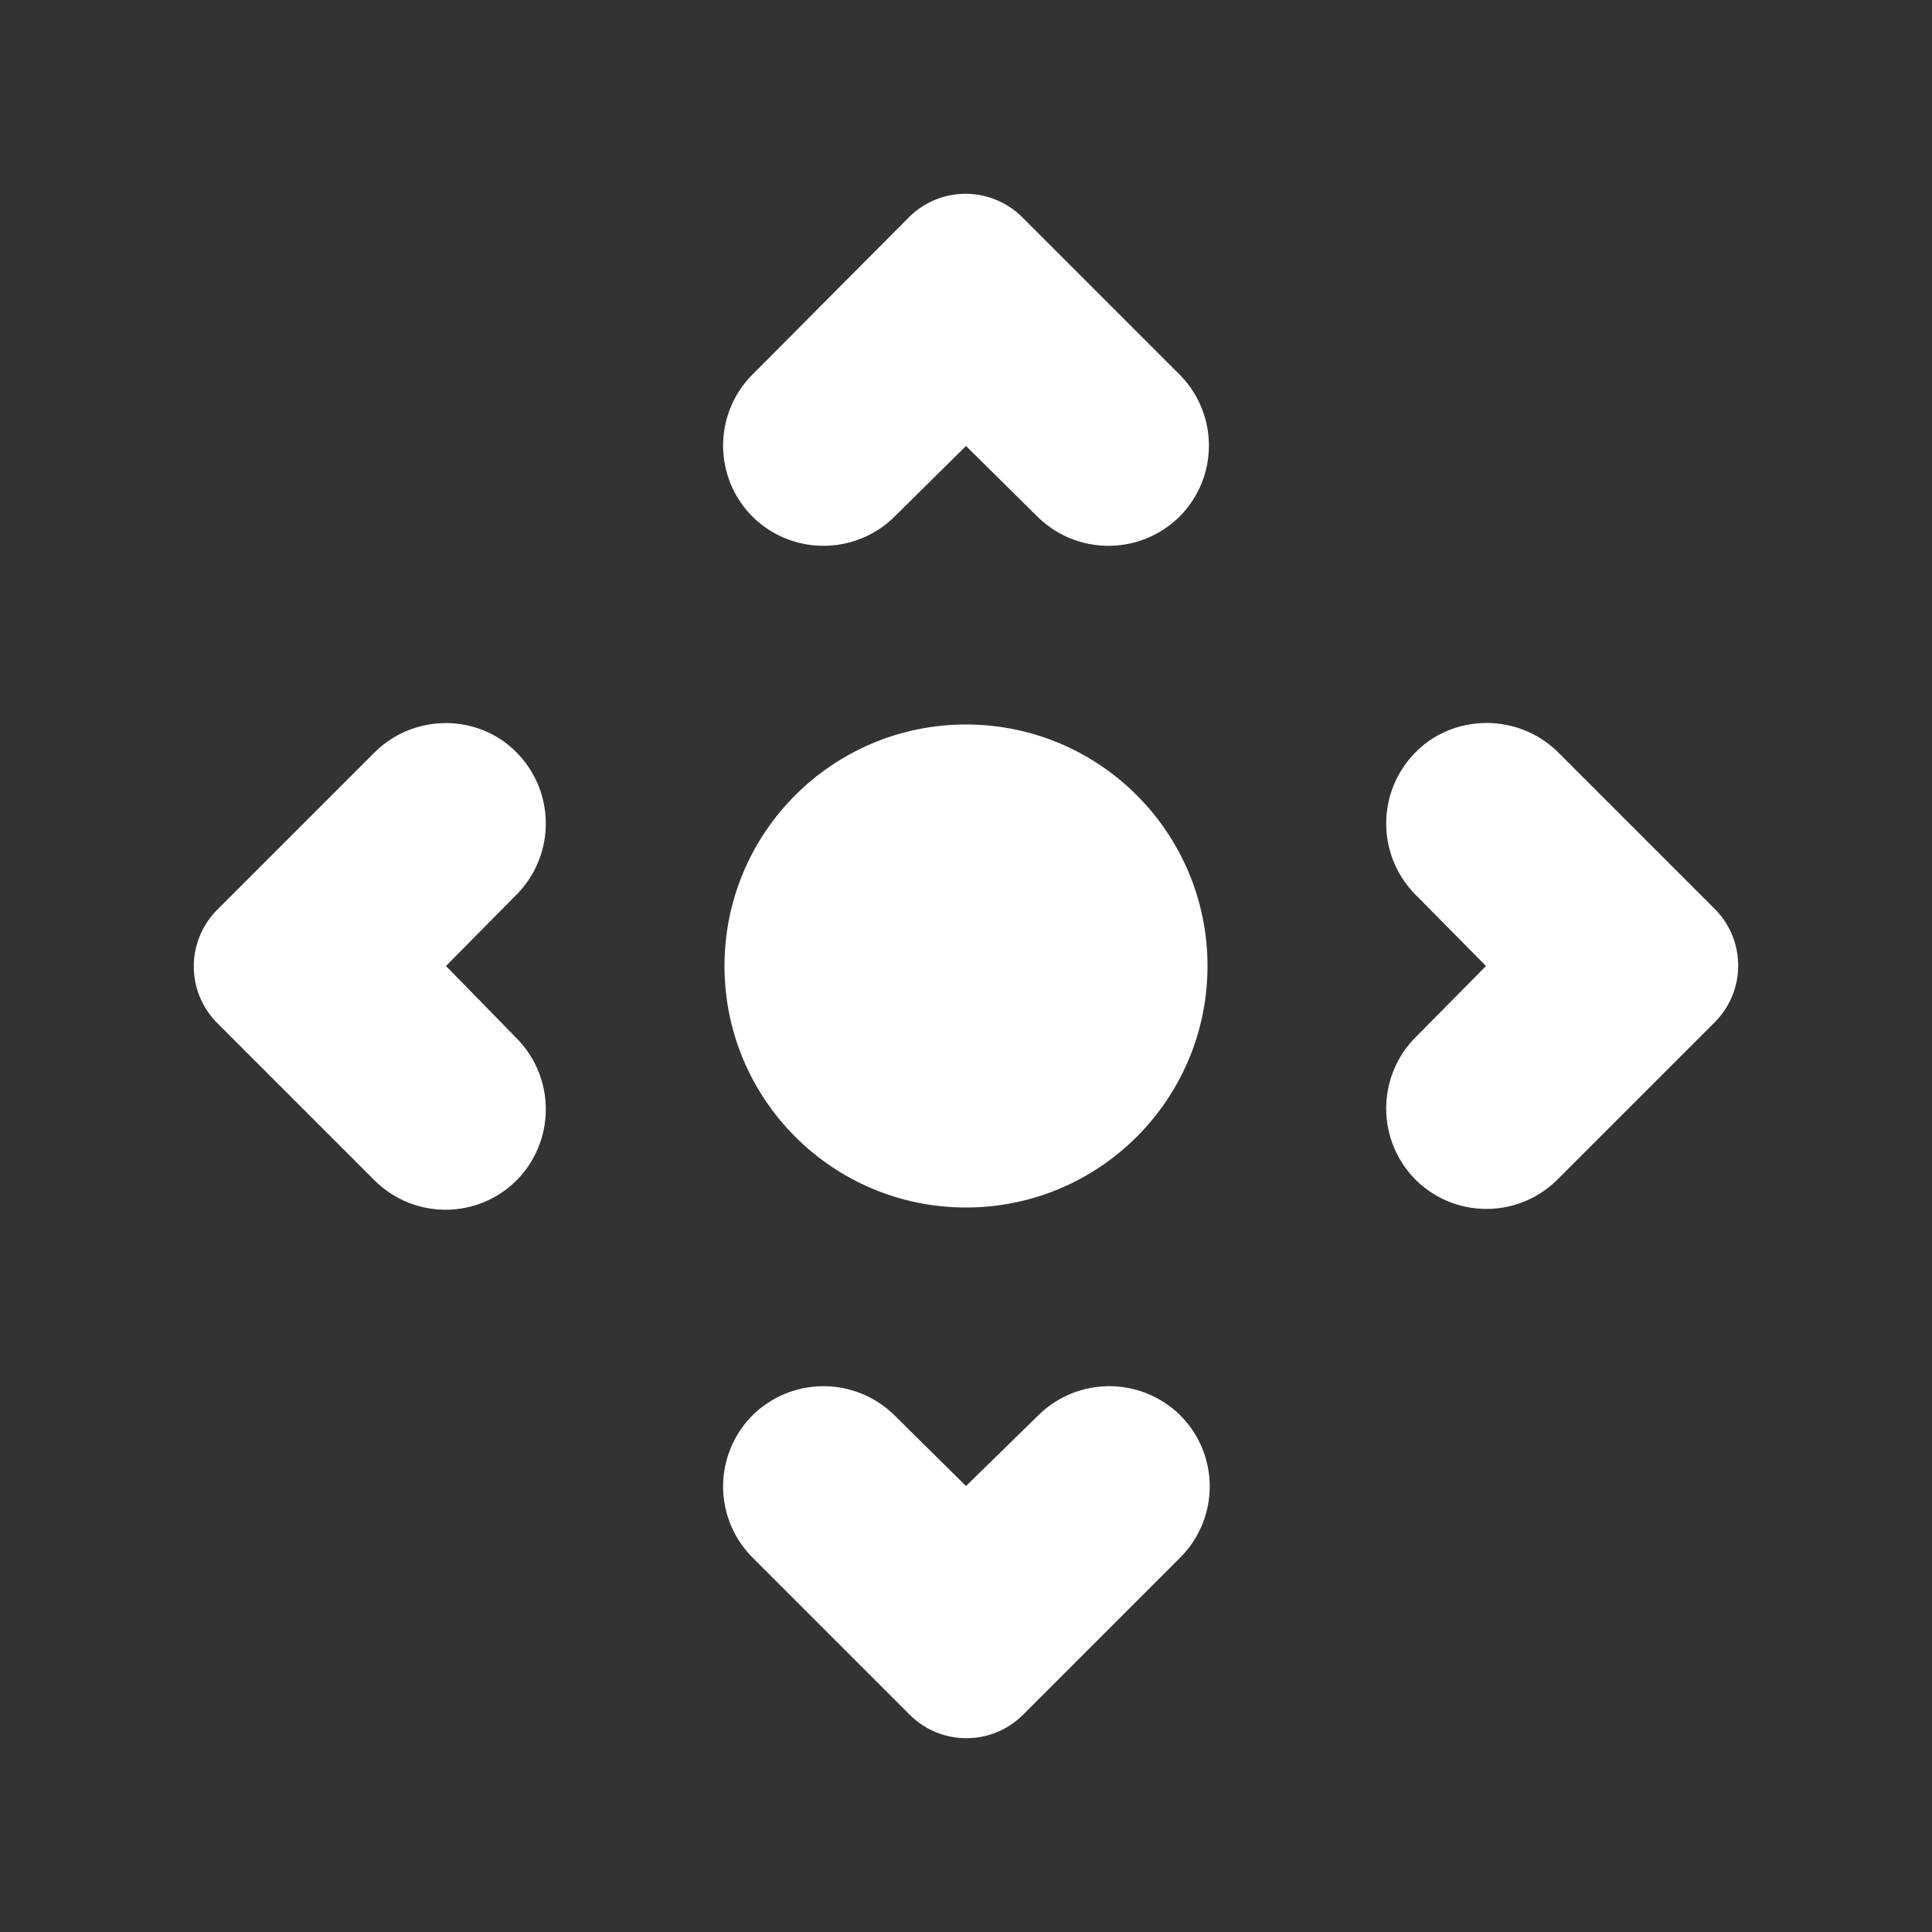 <ns0:svg xmlns:ns0="http://www.w3.org/2000/svg" width="100" height="100" viewBox="0 0 24 24" fill="#ffffff"><ns0:rect x="0" y="0" width="24" height="24" fill="#333333" stroke="none"/><ns0:path d="M4.65 9.35 2.7 11.3a.996.996 0 0 0 0 1.41l1.95 1.95c.49.49 1.28.49 1.77 0 .48-.49.48-1.27 0-1.76l-.88-.9.88-.89c.48-.49.48-1.27 0-1.76s-1.28-.49-1.77 0zm12.93 0c-.48.49-.48 1.27 0 1.76l.88.89-.88.89c-.48.49-.48 1.27 0 1.76.49.49 1.28.49 1.77 0l1.95-1.95a.996.996 0 0 0 0-1.41l-1.95-1.95c-.49-.48-1.29-.48-1.77.01zM12 18.46l-.89-.88c-.49-.48-1.27-.48-1.76 0a1.25 1.25 0 0 0 0 1.77l1.95 1.95c.39.39 1.02.39 1.41 0l1.95-1.95c.49-.49.49-1.28 0-1.77-.49-.48-1.27-.48-1.76 0l-.9.88zM9.35 6.42c.49.48 1.27.48 1.76 0l.89-.88.89.88c.49.48 1.27.48 1.76 0 .49-.49.49-1.28 0-1.77L12.7 2.7a.996.996 0 0 0-1.41 0L9.35 4.65a1.25 1.25 0 0 0 0 1.77z" /><ns0:circle cx="12" cy="12" r="3" /></ns0:svg>